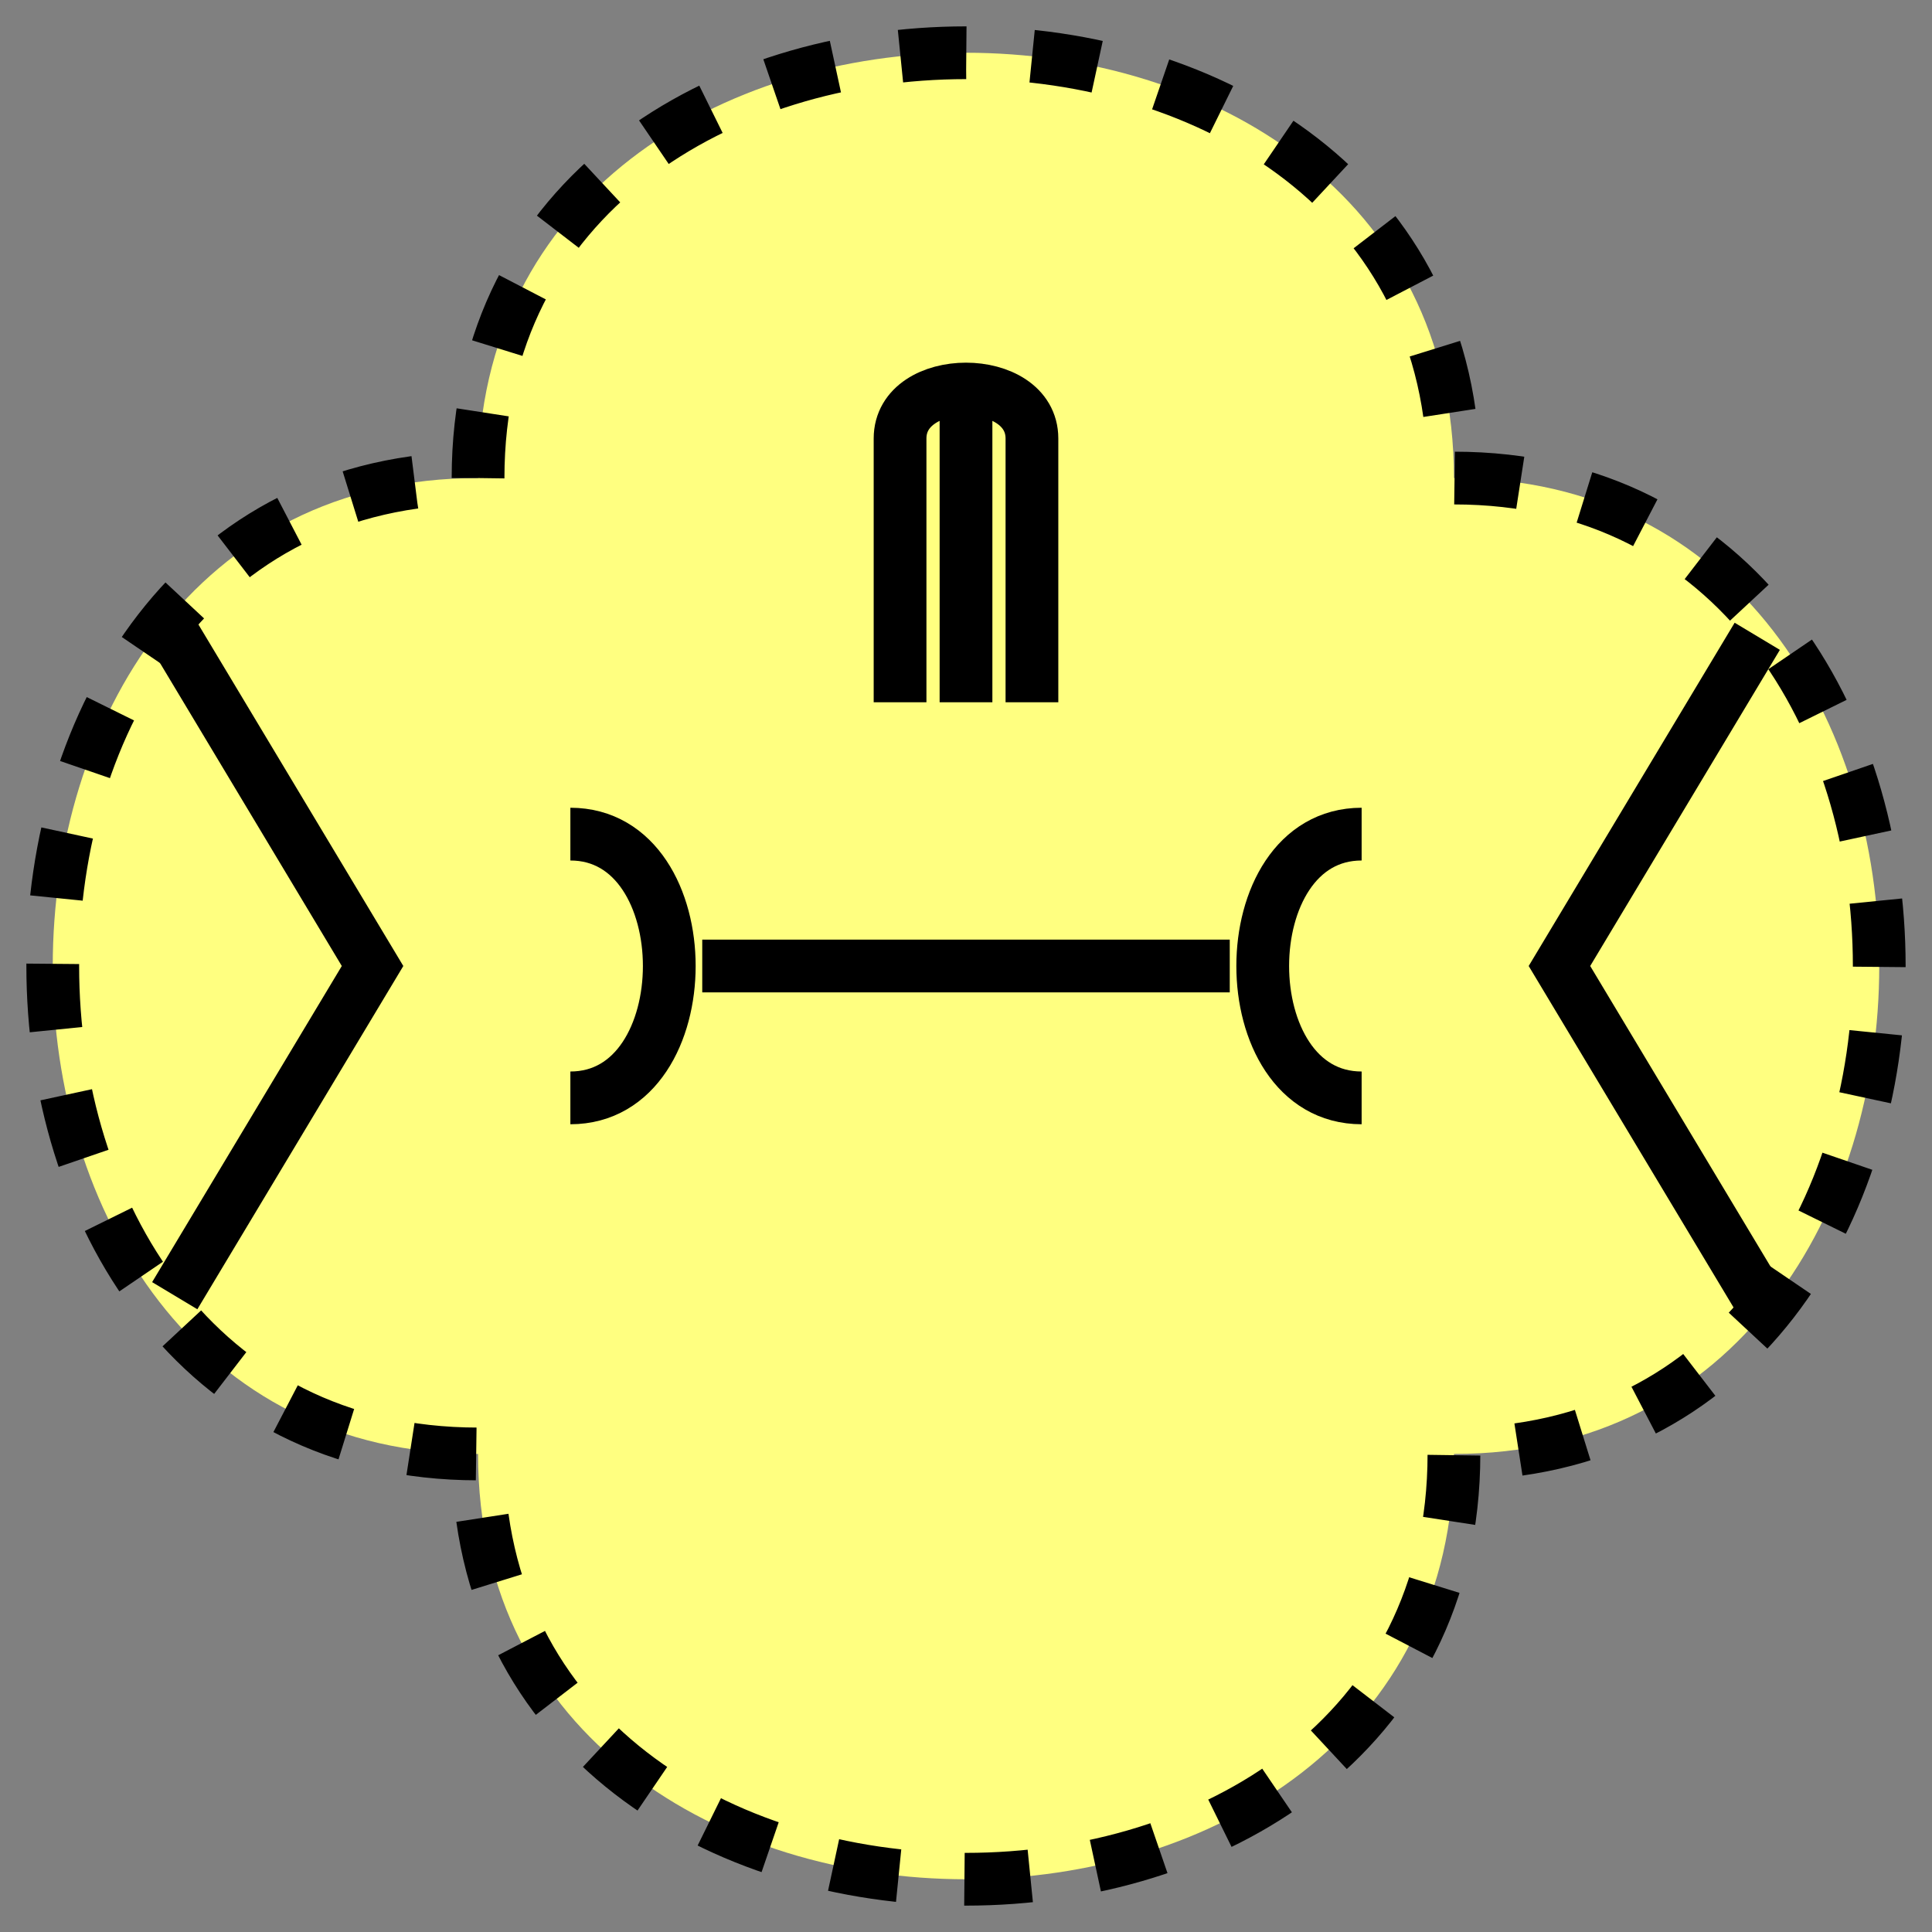 <svg xmlns="http://www.w3.org/2000/svg" version="1.2" baseProfile="tiny" width="375.04" height="375.04" viewBox="26.75 26.75 146.5 146.5"><rect x="26.75" y="26.75" width="146.5" height="146.5" fill="#808080" stroke="none"/><path d="M63,63 C63,20 137,20 137,63 C180,63 180,137 137,137 C137,180 63,180 63,137 C20,137 20,63 63,63 Z" stroke-width="4" stroke="black" stroke-dasharray="5,5" fill="rgb(255,255,128)" fill-opacity="1" ></path><path d="M70,90 c10,0 10,20 0,20 m10,-10 l40,0 m10,-10 c-10,0 -10,20 0,20" stroke-width="4" stroke="black" fill="none" ></path><path d="M40,75 l15,25 -15,25 M160,75 l-15,25 15,25" stroke-width="4" stroke="black" fill="none" ></path><path d="M95,80 L95,60 C95,55 105,55 105,60 L105,80 M100,80 L100,55" stroke-width="4" stroke="black" fill="none" ></path></svg>